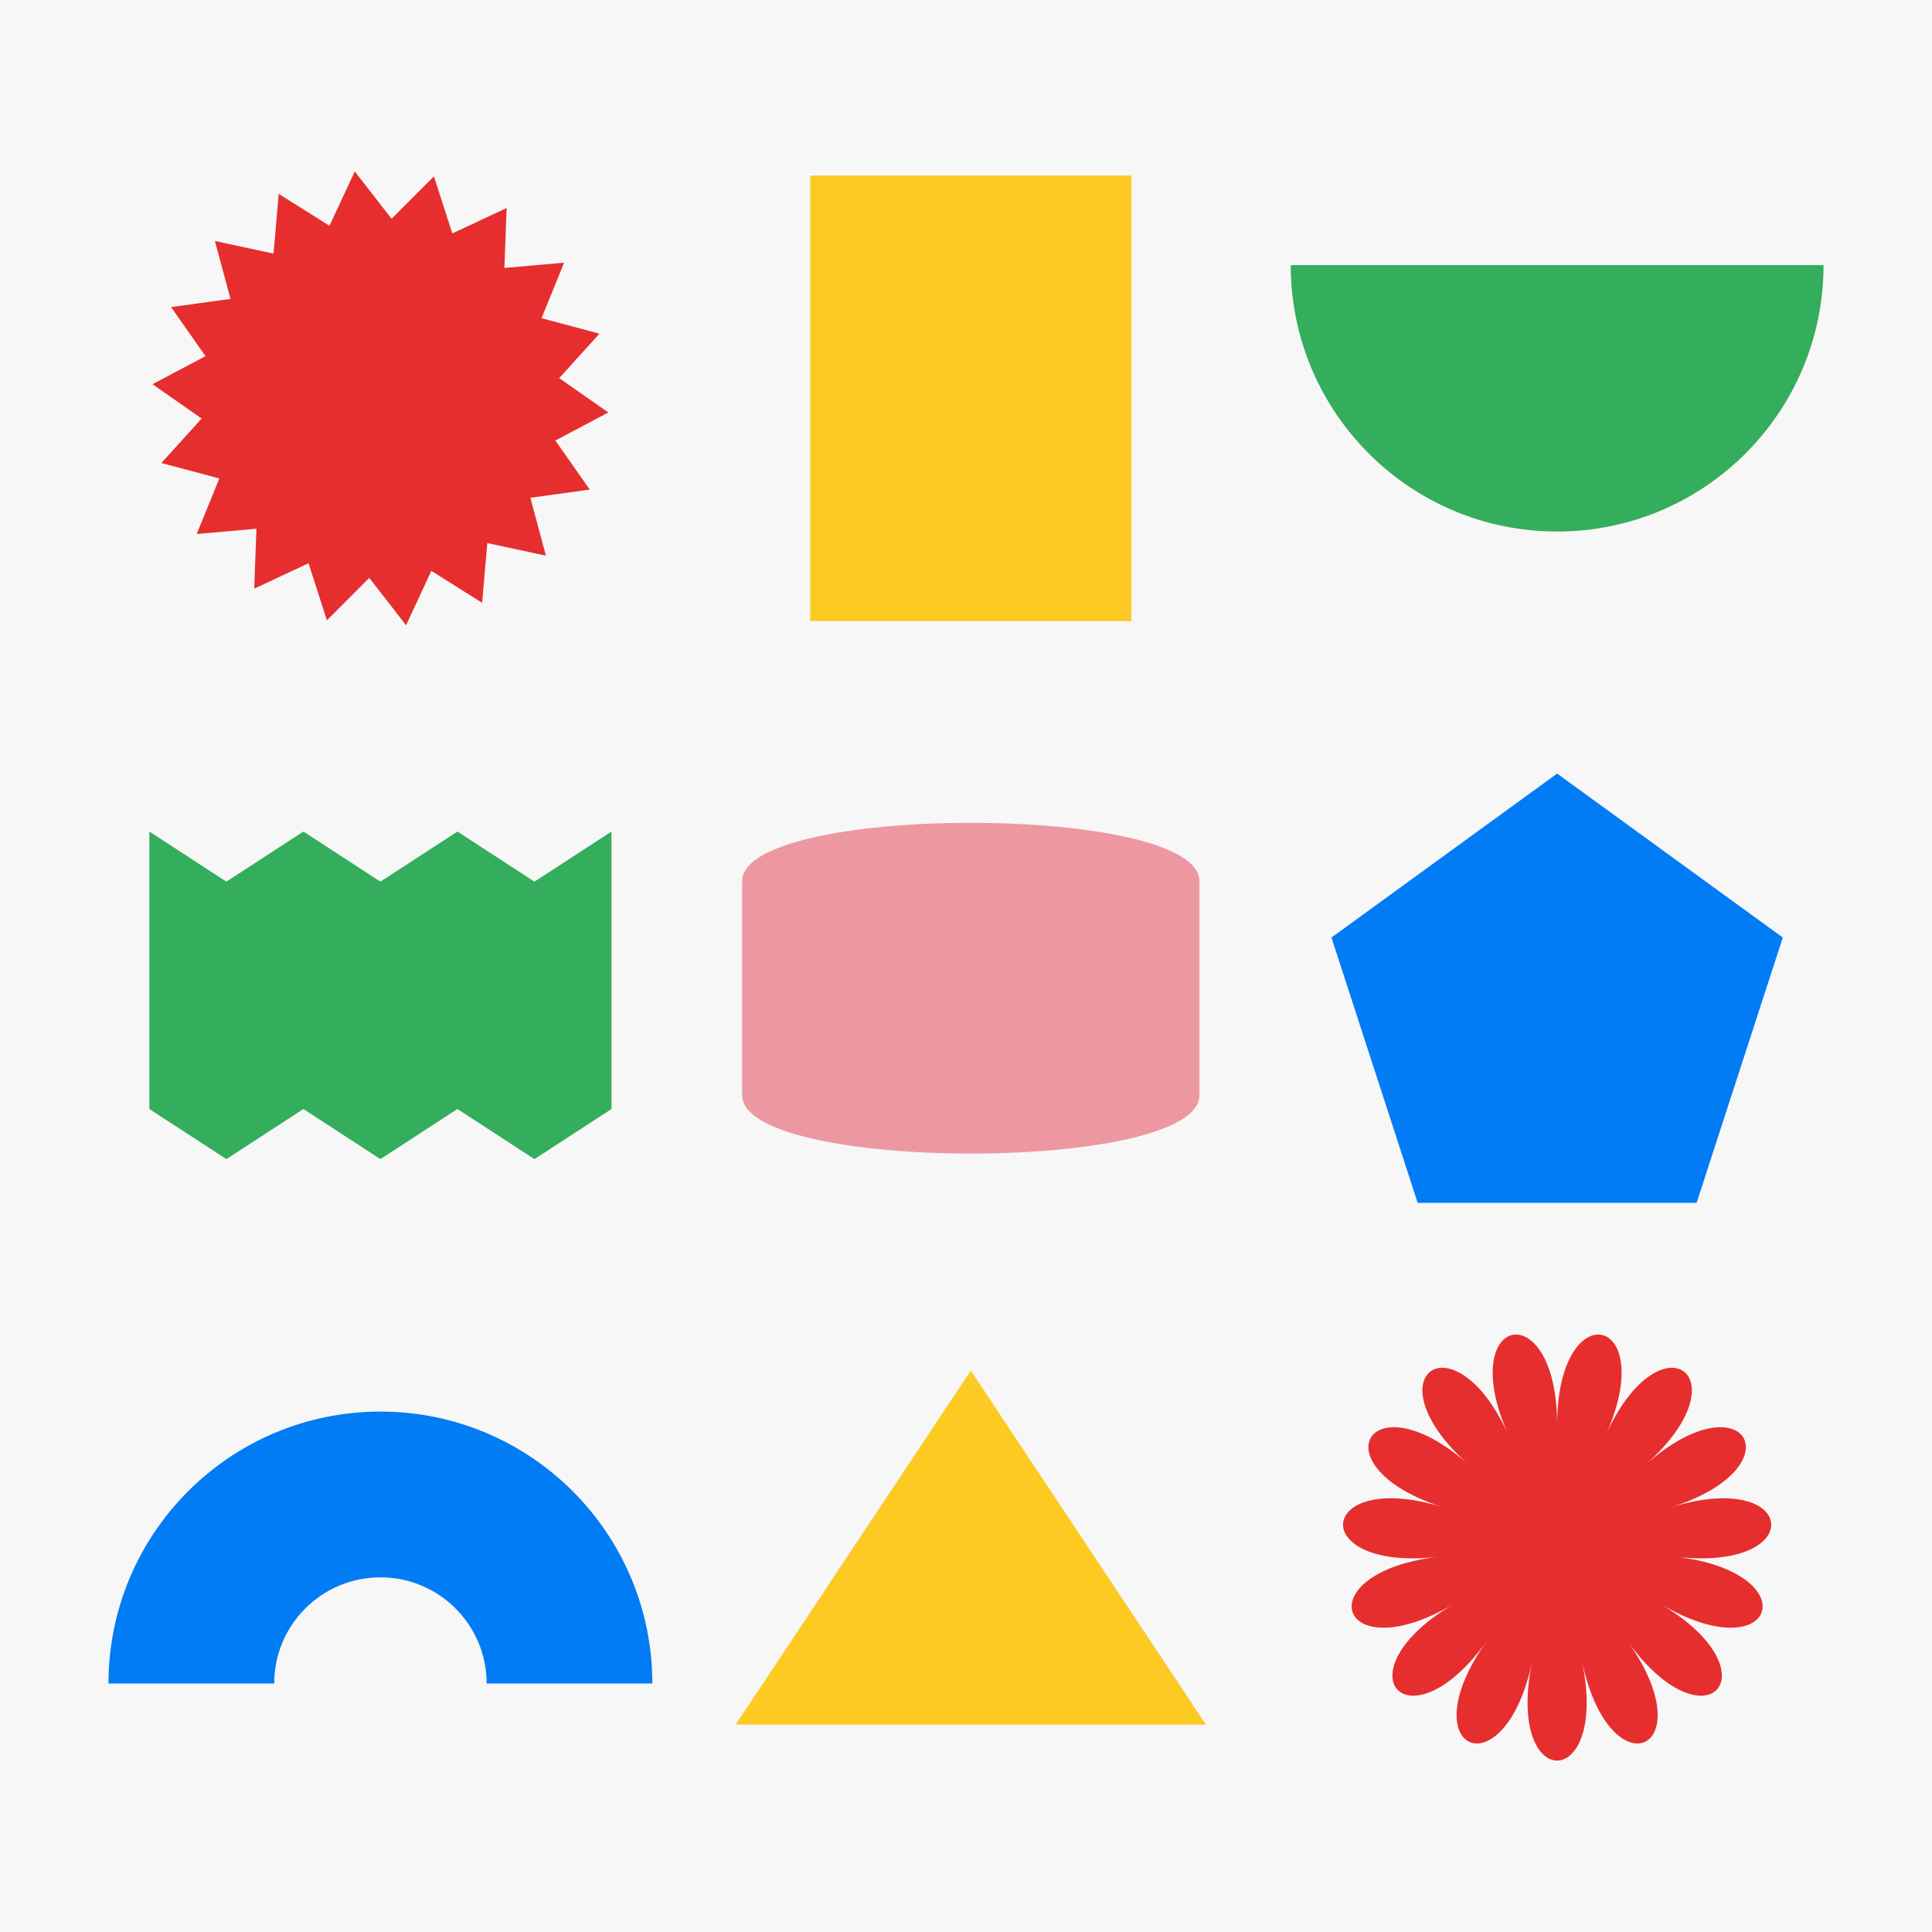 <?xml version="1.0" encoding="utf-8"?>
<!-- Generator: Adobe Illustrator 27.5.0, SVG Export Plug-In . SVG Version: 6.00 Build 0)  -->
<svg version="1.1" xmlns="http://www.w3.org/2000/svg" xmlns:xlink="http://www.w3.org/1999/xlink" x="0px" y="0px"
	 viewBox="0 0 1200 1200" style="enable-background:new 0 0 1200 1200;" xml:space="preserve">
<g id="Background">
	<rect style="fill:#F7F7F7;" width="1200" height="1200"/>
</g>
<g id="Graphic_Elements">
	<g>
		<polygon style="fill:#E62E2E;" points="344.927,273.601 377.856,256.202 347.332,234.864 372.325,207.252 336.343,197.641 
			350.384,163.146 313.286,166.421 314.682,129.204 280.941,144.971 269.525,109.52 243.211,135.876 220.358,106.468 
			204.645,140.234 173.113,120.416 169.896,157.52 133.487,149.682 143.154,185.648 106.26,190.735 127.646,221.226 94.716,238.625 
			125.241,259.963 100.248,287.575 136.23,297.186 122.188,331.681 159.287,328.406 157.891,365.622 191.632,349.856 
			203.048,385.307 229.362,358.951 252.215,388.359 267.928,354.593 299.461,374.411 302.677,337.307 339.086,345.145 
			329.419,309.179 366.313,304.092 		"/>
		<path style="fill:#34AD5C;" d="M967.162,330.144c91.382,0,165.461-74.08,165.461-165.462H801.701
			C801.701,256.065,875.78,330.144,967.162,330.144z"/>
		<polygon style="fill:#34AD5C;" points="92.772,688.828 140.607,719.942 188.442,688.828 236.279,719.942 284.116,688.828 
			331.958,719.942 379.801,688.828 379.801,516.49 331.958,547.603 284.116,516.49 236.279,547.603 188.442,516.49 140.607,547.603 
			92.772,516.49 		"/>
		<path style="fill:#017CF5;" d="M236.295,876.76c-93.297,0-168.918,75.621-168.918,168.918h102.932
			c0-36.442,29.543-65.969,65.986-65.969c36.426,0,65.969,29.527,65.969,65.969h102.932
			C405.196,952.382,329.575,876.76,236.295,876.76z"/>
		<polygon style="fill:#FCCA23;" points="602.985,851.285 456.966,1071.154 749.005,1071.154 		"/>
		<path style="fill:#E62E2E;" d="M967.162,885.085c0-82.463-64.054-68.847-30.143,6.407c-33.911-75.255-86.89-36.763-24.931,18.114
			c-61.959-54.877-94.701,1.835-15.408,26.688c-79.293-24.853-86.138,40.274-3.221,30.648c-82.917,9.626-62.681,71.906,9.523,29.308
			c-72.204,42.598-28.385,91.263,20.62,22.901c-49.006,68.362,10.818,94.997,28.152,12.534c-17.334,82.463,48.151,82.463,30.817,0
			c17.334,82.463,77.158,55.827,28.152-12.534c49.006,68.362,92.824,19.696,20.62-22.901c72.204,42.598,92.44-19.682,9.523-29.308
			c82.917,9.626,76.072-55.501-3.221-30.648c79.293-24.853,46.55-81.565-15.408-26.688c61.959-54.877,8.98-93.368-24.931-18.114
			C1031.216,816.237,967.162,802.622,967.162,885.085z"/>
		<path style="fill:#ED98A1;" d="M460.975,547.299v132.978c0,48.313,284.021,48.313,284.021,0V547.299
			C744.996,498.987,460.975,498.987,460.975,547.299z"/>
		<rect x="503.261" y="109.059" style="fill:#FCCA23;" width="199.449" height="276.708"/>
		<polygon style="fill:#017CF5;" points="967.162,480.478 826.991,582.318 880.531,747.099 1053.792,747.099 1107.333,582.318 		"/>
	</g>
</g>
</svg>
